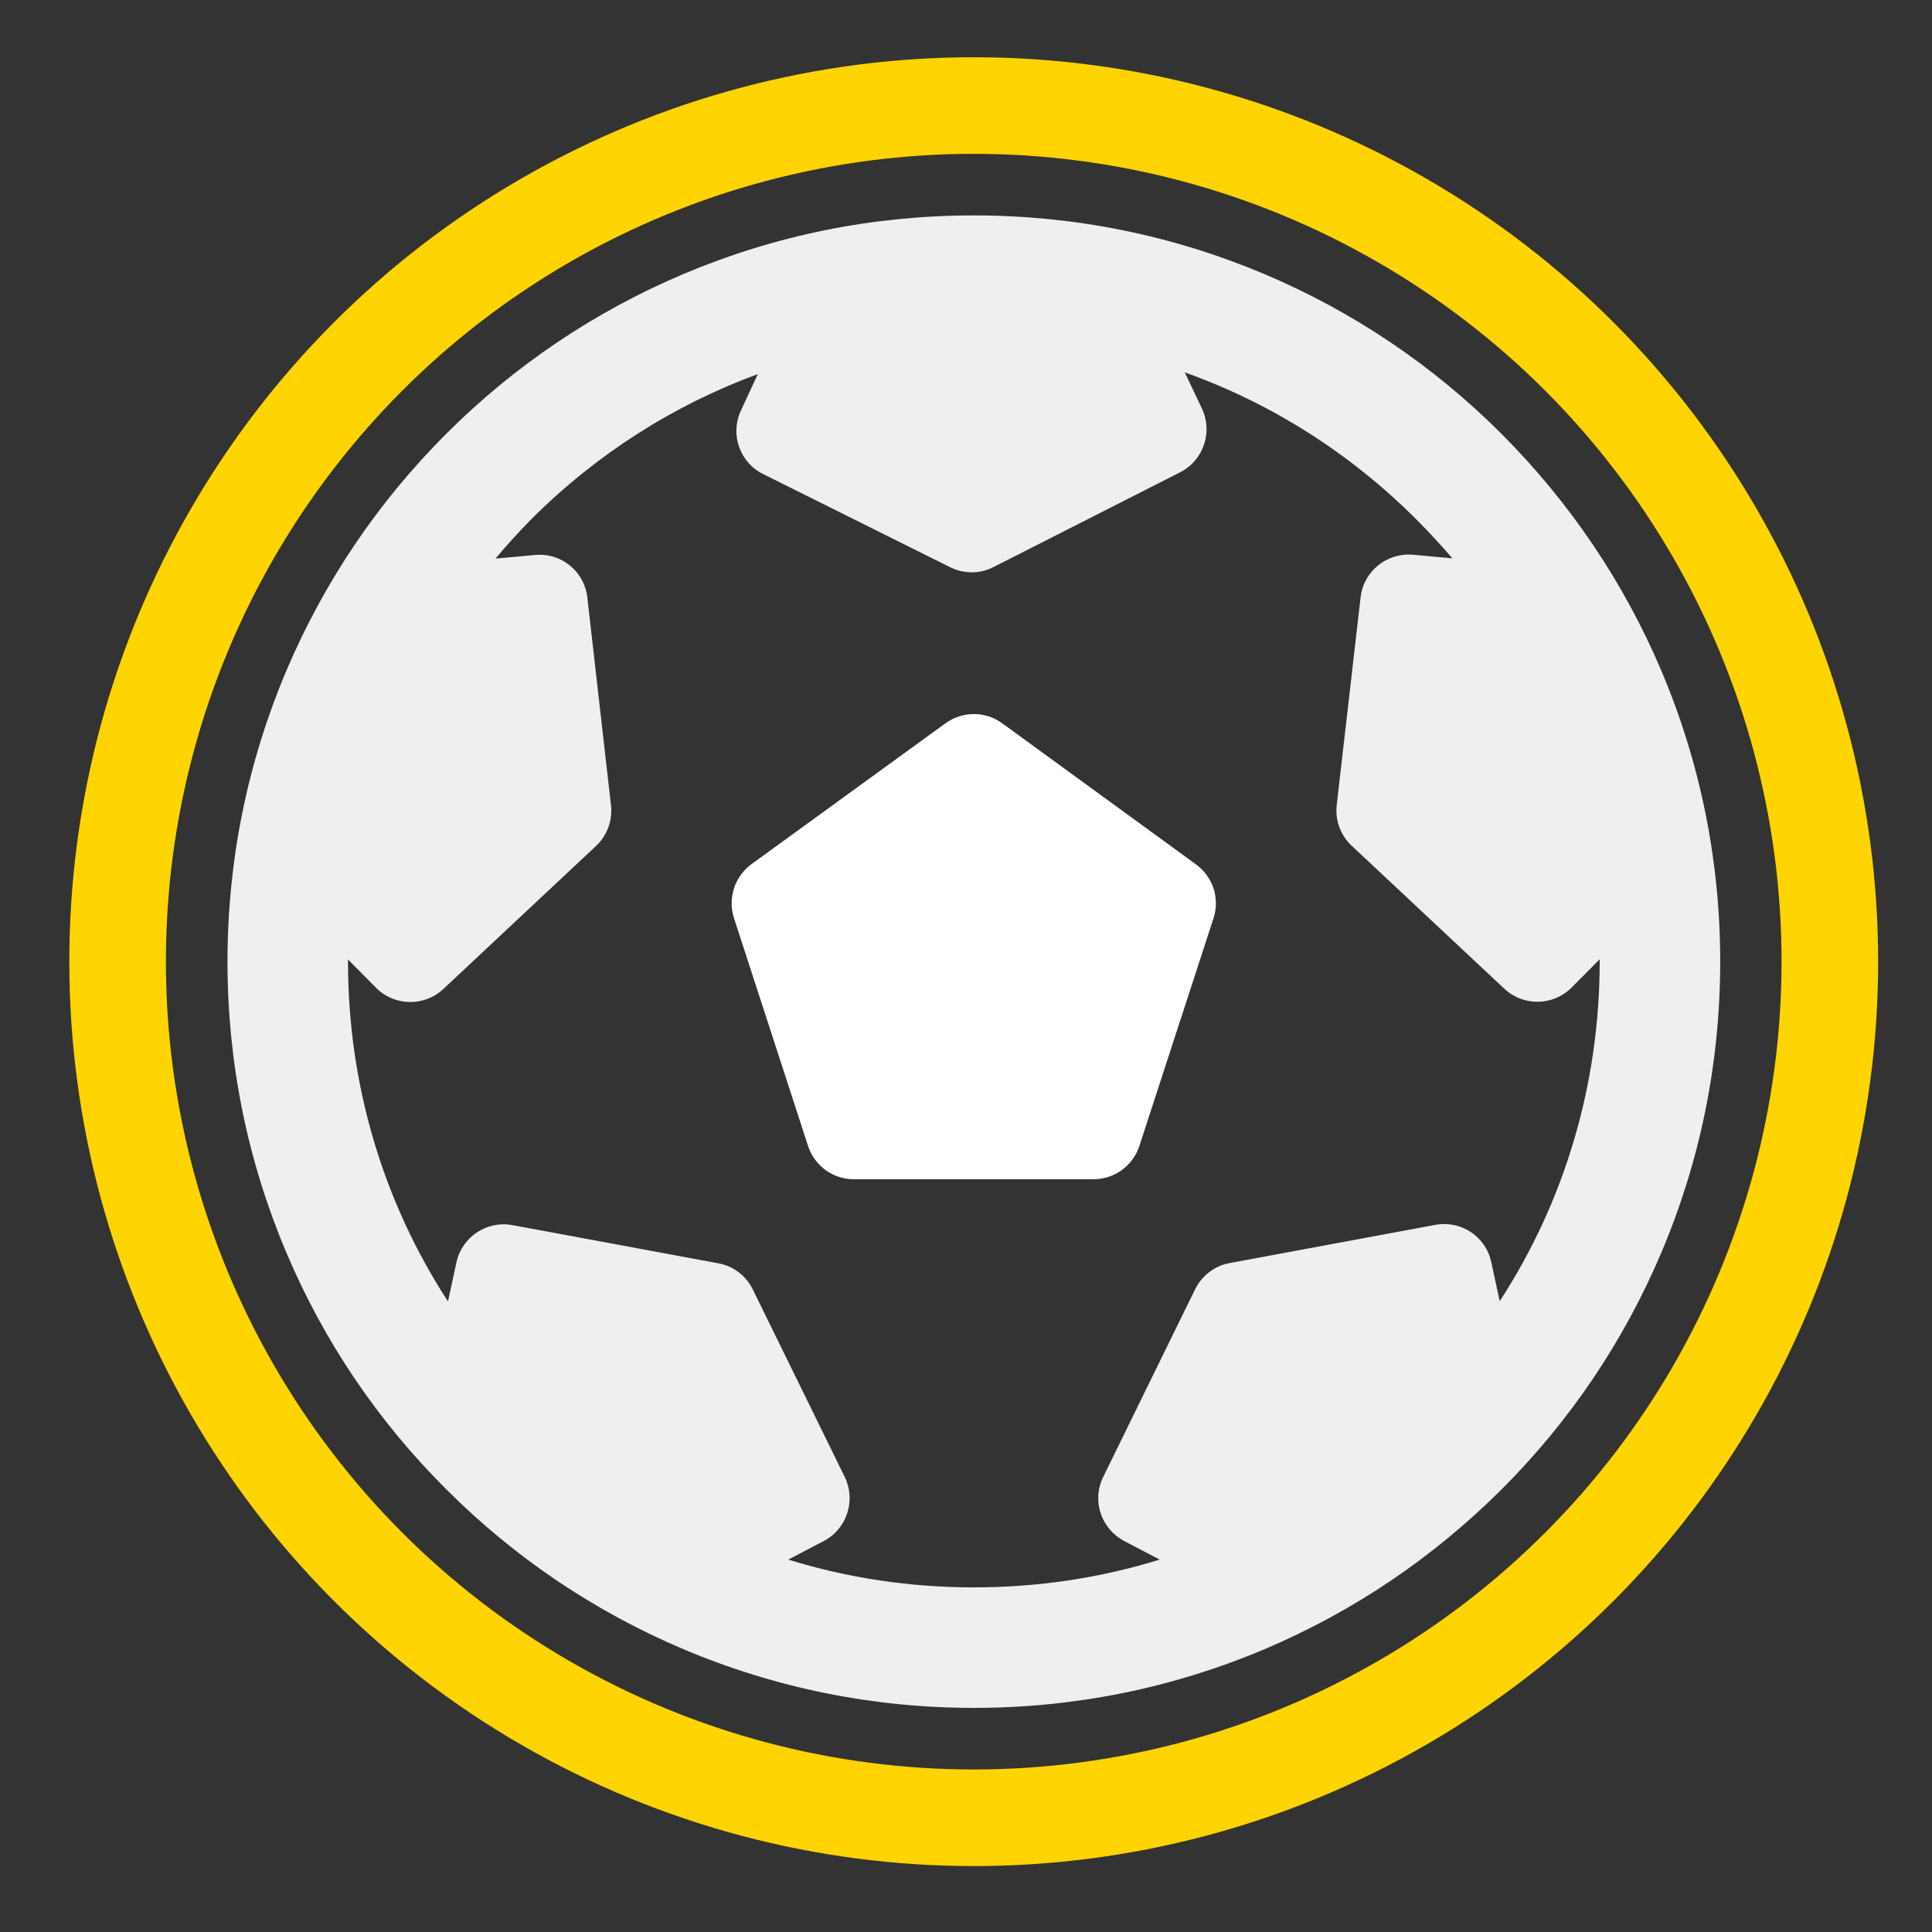<?xml version="1.0" encoding="utf-8"?>
<!-- Generator: Adobe Illustrator 27.9.6, SVG Export Plug-In . SVG Version: 9.03 Build 54986)  -->
<svg version="1.1" id="Capa_1" xmlns="http://www.w3.org/2000/svg" xmlns:xlink="http://www.w3.org/1999/xlink" x="0px" y="0px"
	 viewBox="0 0 800 800" style="enable-background:new 0 0 800 800;" xml:space="preserve">
<rect x="0" y="0" width="800" height="800" fill="#333333" stroke="none"/>
<style type="text/css">
	.st0{fill:#FFFFFF;}
	.st1{fill:#EFEFEF;}
	.st2{fill:none;stroke:#FFD400;stroke-width:40;stroke-miterlimit:10;}
</style>
<g>
	<g>
		<path class="st0" d="M334.6,474.5c2.7,8.3,10.3,13.8,19,13.8h99.2c8.7,0,16.3-5.6,19-13.8l30.7-94.3c2.7-8.3-0.3-17.2-7.3-22.3
			L415,299.5c-7-5.1-16.5-5.1-23.5,0l-80.3,58.3c-7,5.1-9.9,14.1-7.3,22.3L334.6,474.5z"/>
		<path class="st1" d="M184.8,616.7c28.4,28.4,61.4,50.6,98.2,66.2c38.1,16.1,78.6,24.3,120.3,24.3s82.2-8.2,120.3-24.3
			c36.8-15.6,69.8-37.9,98.2-66.2c28.4-28.4,50.6-61.4,66.2-98.2c16.1-38.1,24.3-78.6,24.3-120.3c0-41.7-8.2-82.2-24.3-120.3
			c-15.6-36.8-37.9-69.8-66.2-98.2c-28.4-28.4-61.4-50.6-98.2-66.2C485.4,97.4,445,89.2,403.2,89.2s-82.2,8.2-120.3,24.3
			c-36.8,15.6-69.9,37.9-98.2,66.2s-50.6,61.4-66.2,98.2c-16.1,38.1-24.3,78.6-24.3,120.3c0,41.7,8.2,82.2,24.3,120.3
			C134.1,555.4,156.4,588.4,184.8,616.7z M220,215c27-27,59-47.3,93.8-60.1l-7,15.1c-4.6,9.8-0.5,21.5,9.2,26.3l77.5,38.6
			c5.7,2.8,12.3,2.8,17.9-0.1l77.2-39.2c9.7-4.9,13.7-16.6,9.1-26.4l-7.1-15c35.6,12.7,68.3,33.3,95.8,60.8
			c5.3,5.3,10.2,10.6,15,16.2l-16.4-1.5c-10.8-0.9-20.4,6.9-21.6,17.6l-9.9,86.1c-0.7,6.3,1.6,12.5,6.2,16.8l63.2,59.2
			c7.9,7.4,20.2,7.2,27.9-0.5l11.6-11.7c0,0.3,0,0.6,0,0.9c0,50.6-14.4,99.2-41.4,140.7l-3.5-16.2c-2.3-10.6-12.5-17.4-23.2-15.4
			L509.2,523c-6.2,1.1-11.5,5.2-14.3,10.8l-38.1,77.8c-4.8,9.7-0.9,21.4,8.7,26.5l14.7,7.7c-24.6,7.6-50.4,11.5-76.9,11.5
			s-52.3-3.9-76.9-11.5l14.7-7.7c9.6-5,13.4-16.8,8.7-26.5l-38.1-77.7c-2.8-5.7-8.1-9.7-14.3-10.8l-85.2-15.8
			c-10.6-2-20.9,4.9-23.2,15.4l-3.5,16.2c-27-41.5-41.4-90-41.4-140.7c0-0.3,0-0.6,0-0.9l11.6,11.7c7.6,7.7,20,7.9,27.9,0.5
			l63.2-59.2c4.6-4.3,6.9-10.6,6.2-16.8l-9.8-86.1c-1.2-10.8-10.8-18.6-21.6-17.6l-16.4,1.5C209.8,225.7,214.8,220.3,220,215z"/>
	</g>
</g>
<circle class="st2" cx="403.2" cy="398.2" r="354.5"/>
</svg>
